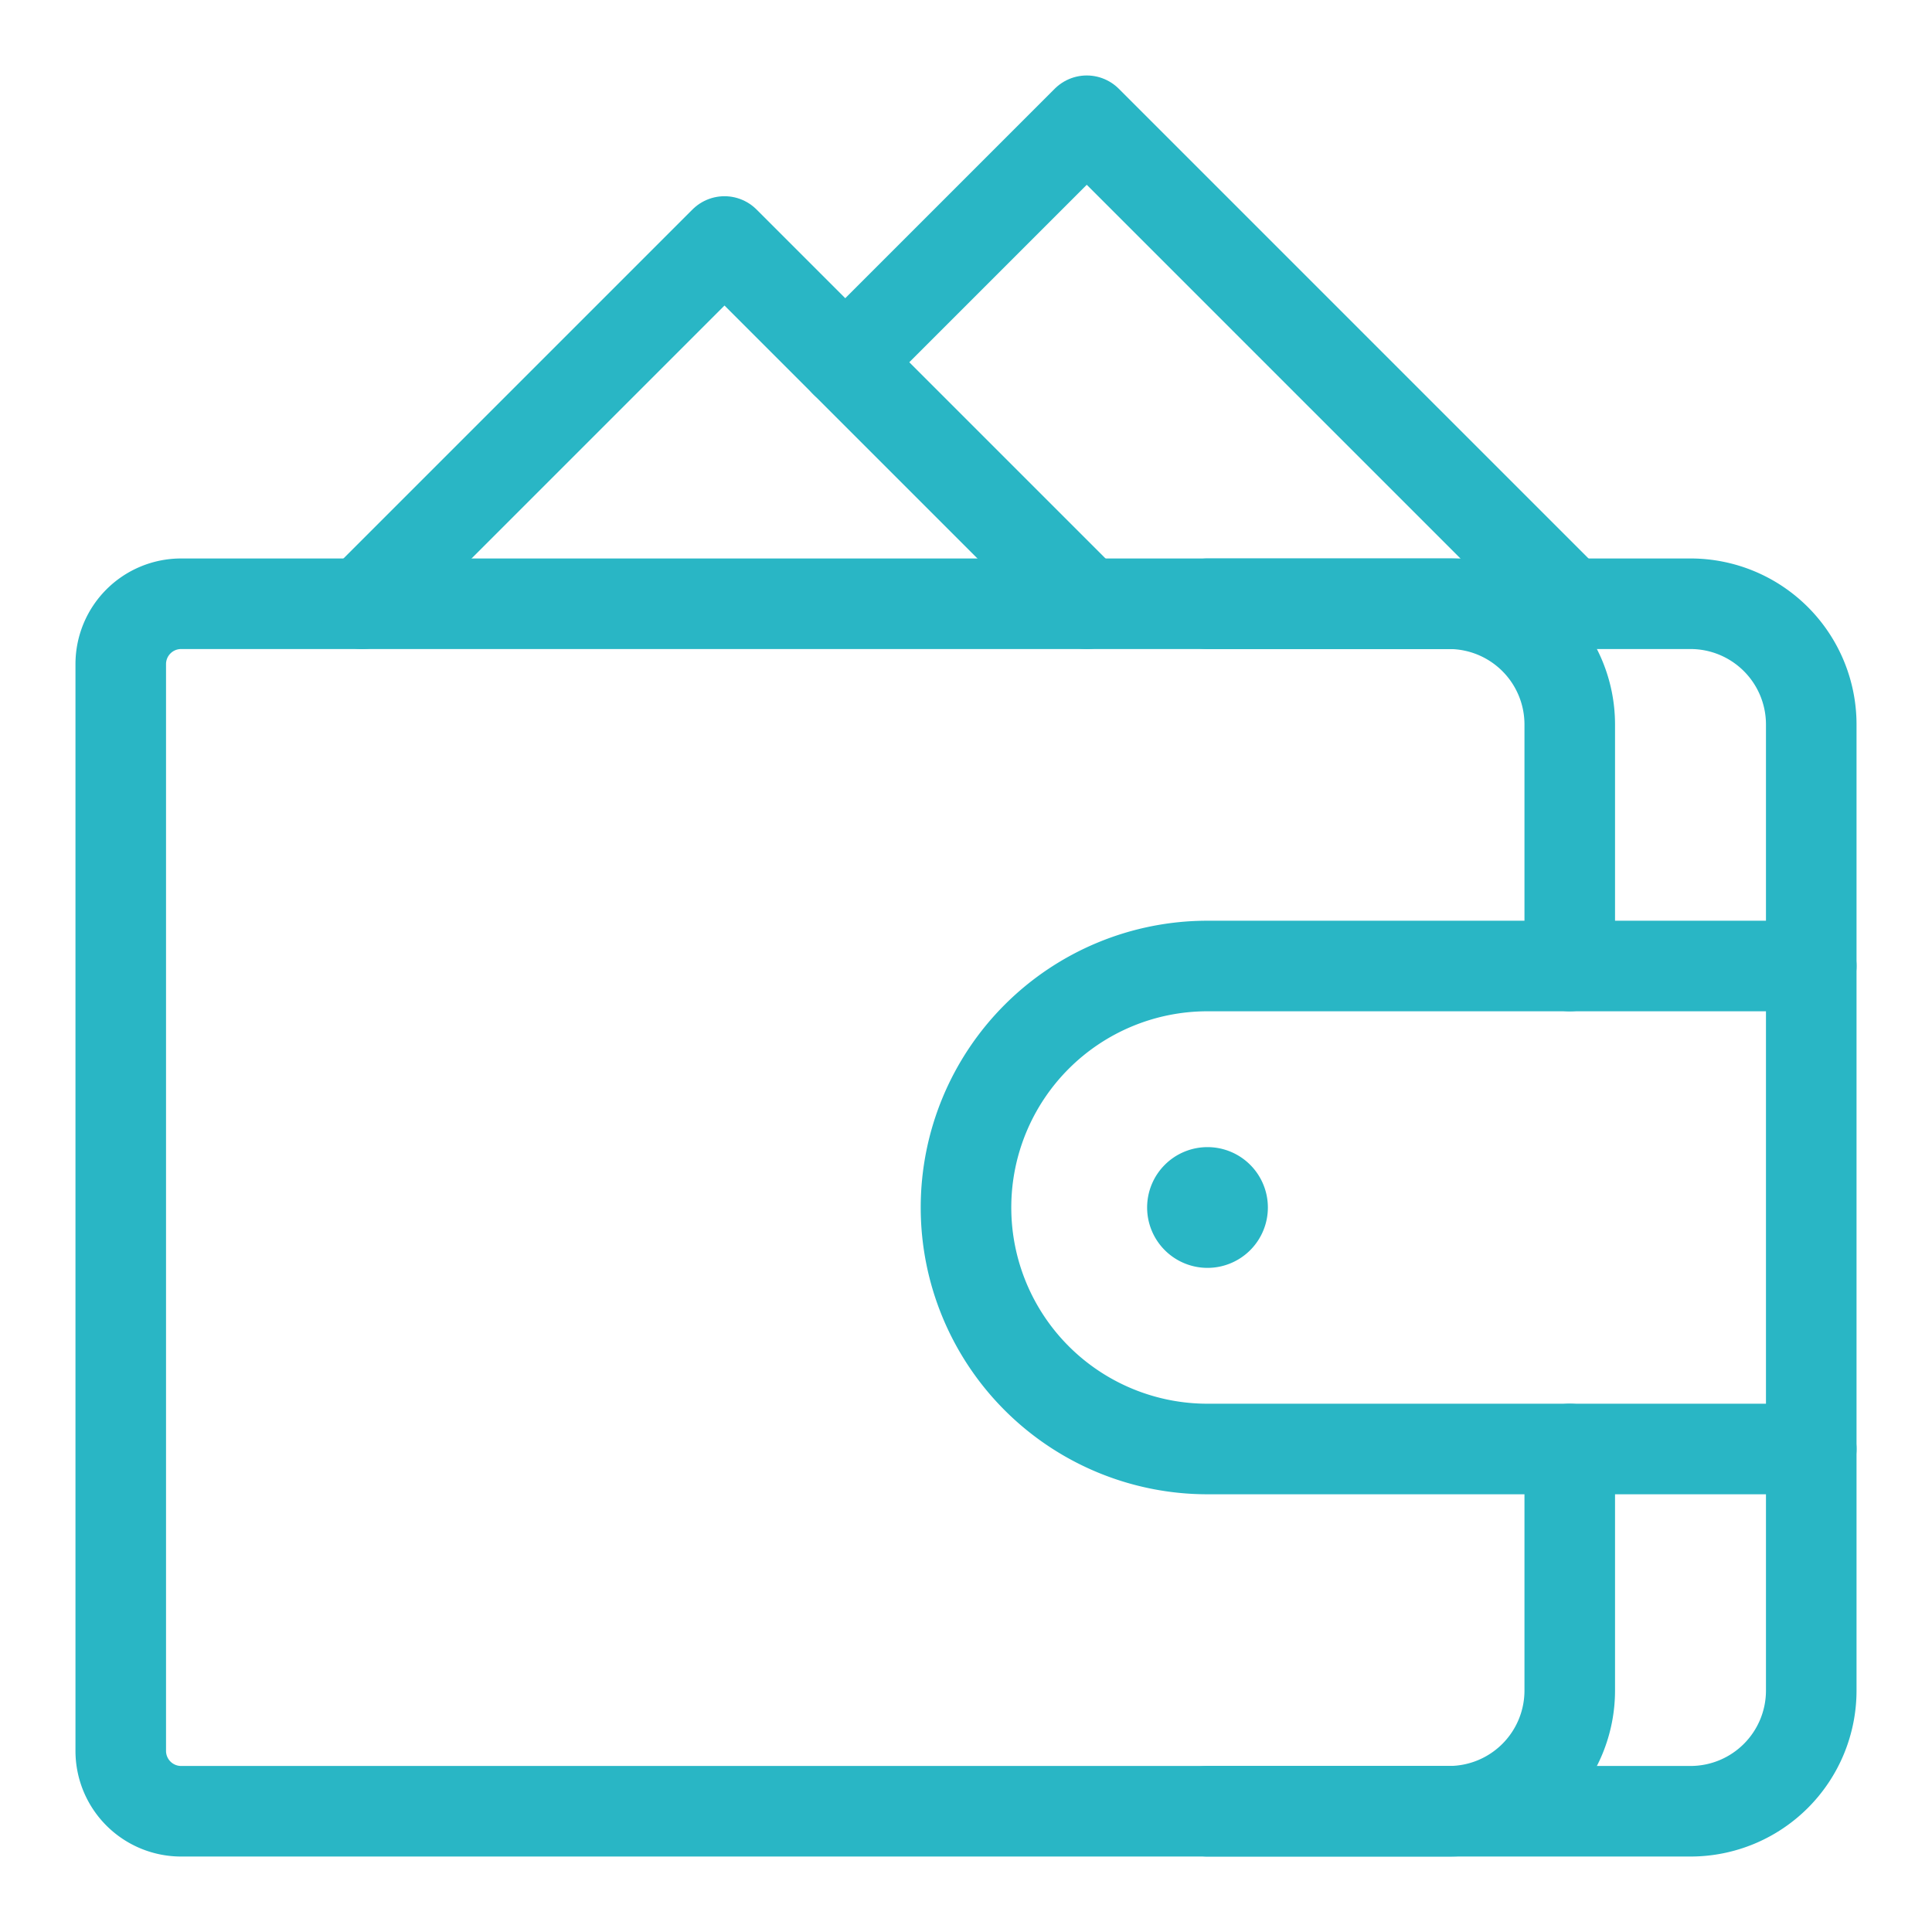<svg id="Layer_2" data-name="Layer 2" xmlns="http://www.w3.org/2000/svg" viewBox="0 0 16 16"><defs><style>.cls-1{fill:none;stroke:#29b6c5;stroke-linecap:round;stroke-linejoin:round;stroke-width:0.75px;}</style></defs><title>payslip</title><path class="cls-1" d="M1,5.5v9a.5.5,0,0,0,.5.5H14a1,1,0,0,0,1-1V6a1,1,0,0,0-1-1H1.5A.5.5,0,0,0,1,5.5Z"/><path class="cls-1" d="M13,8V6a1,1,0,0,0-1-1H10"/><path class="cls-1" d="M10,15h2a1,1,0,0,0,1-1V12"/><path class="cls-1" d="M15,12H10a2,2,0,0,1,0-4h5"/><polyline class="cls-1" points="3 5 6 2 7 3 9 5"/><polyline class="cls-1" points="7 3 9 1 13 5"/><path d="M10,9.5a.5.5,0,1,0,.5.5.5.5,0,0,0-.5-.5Z" fill="#29b6c5"/></svg>